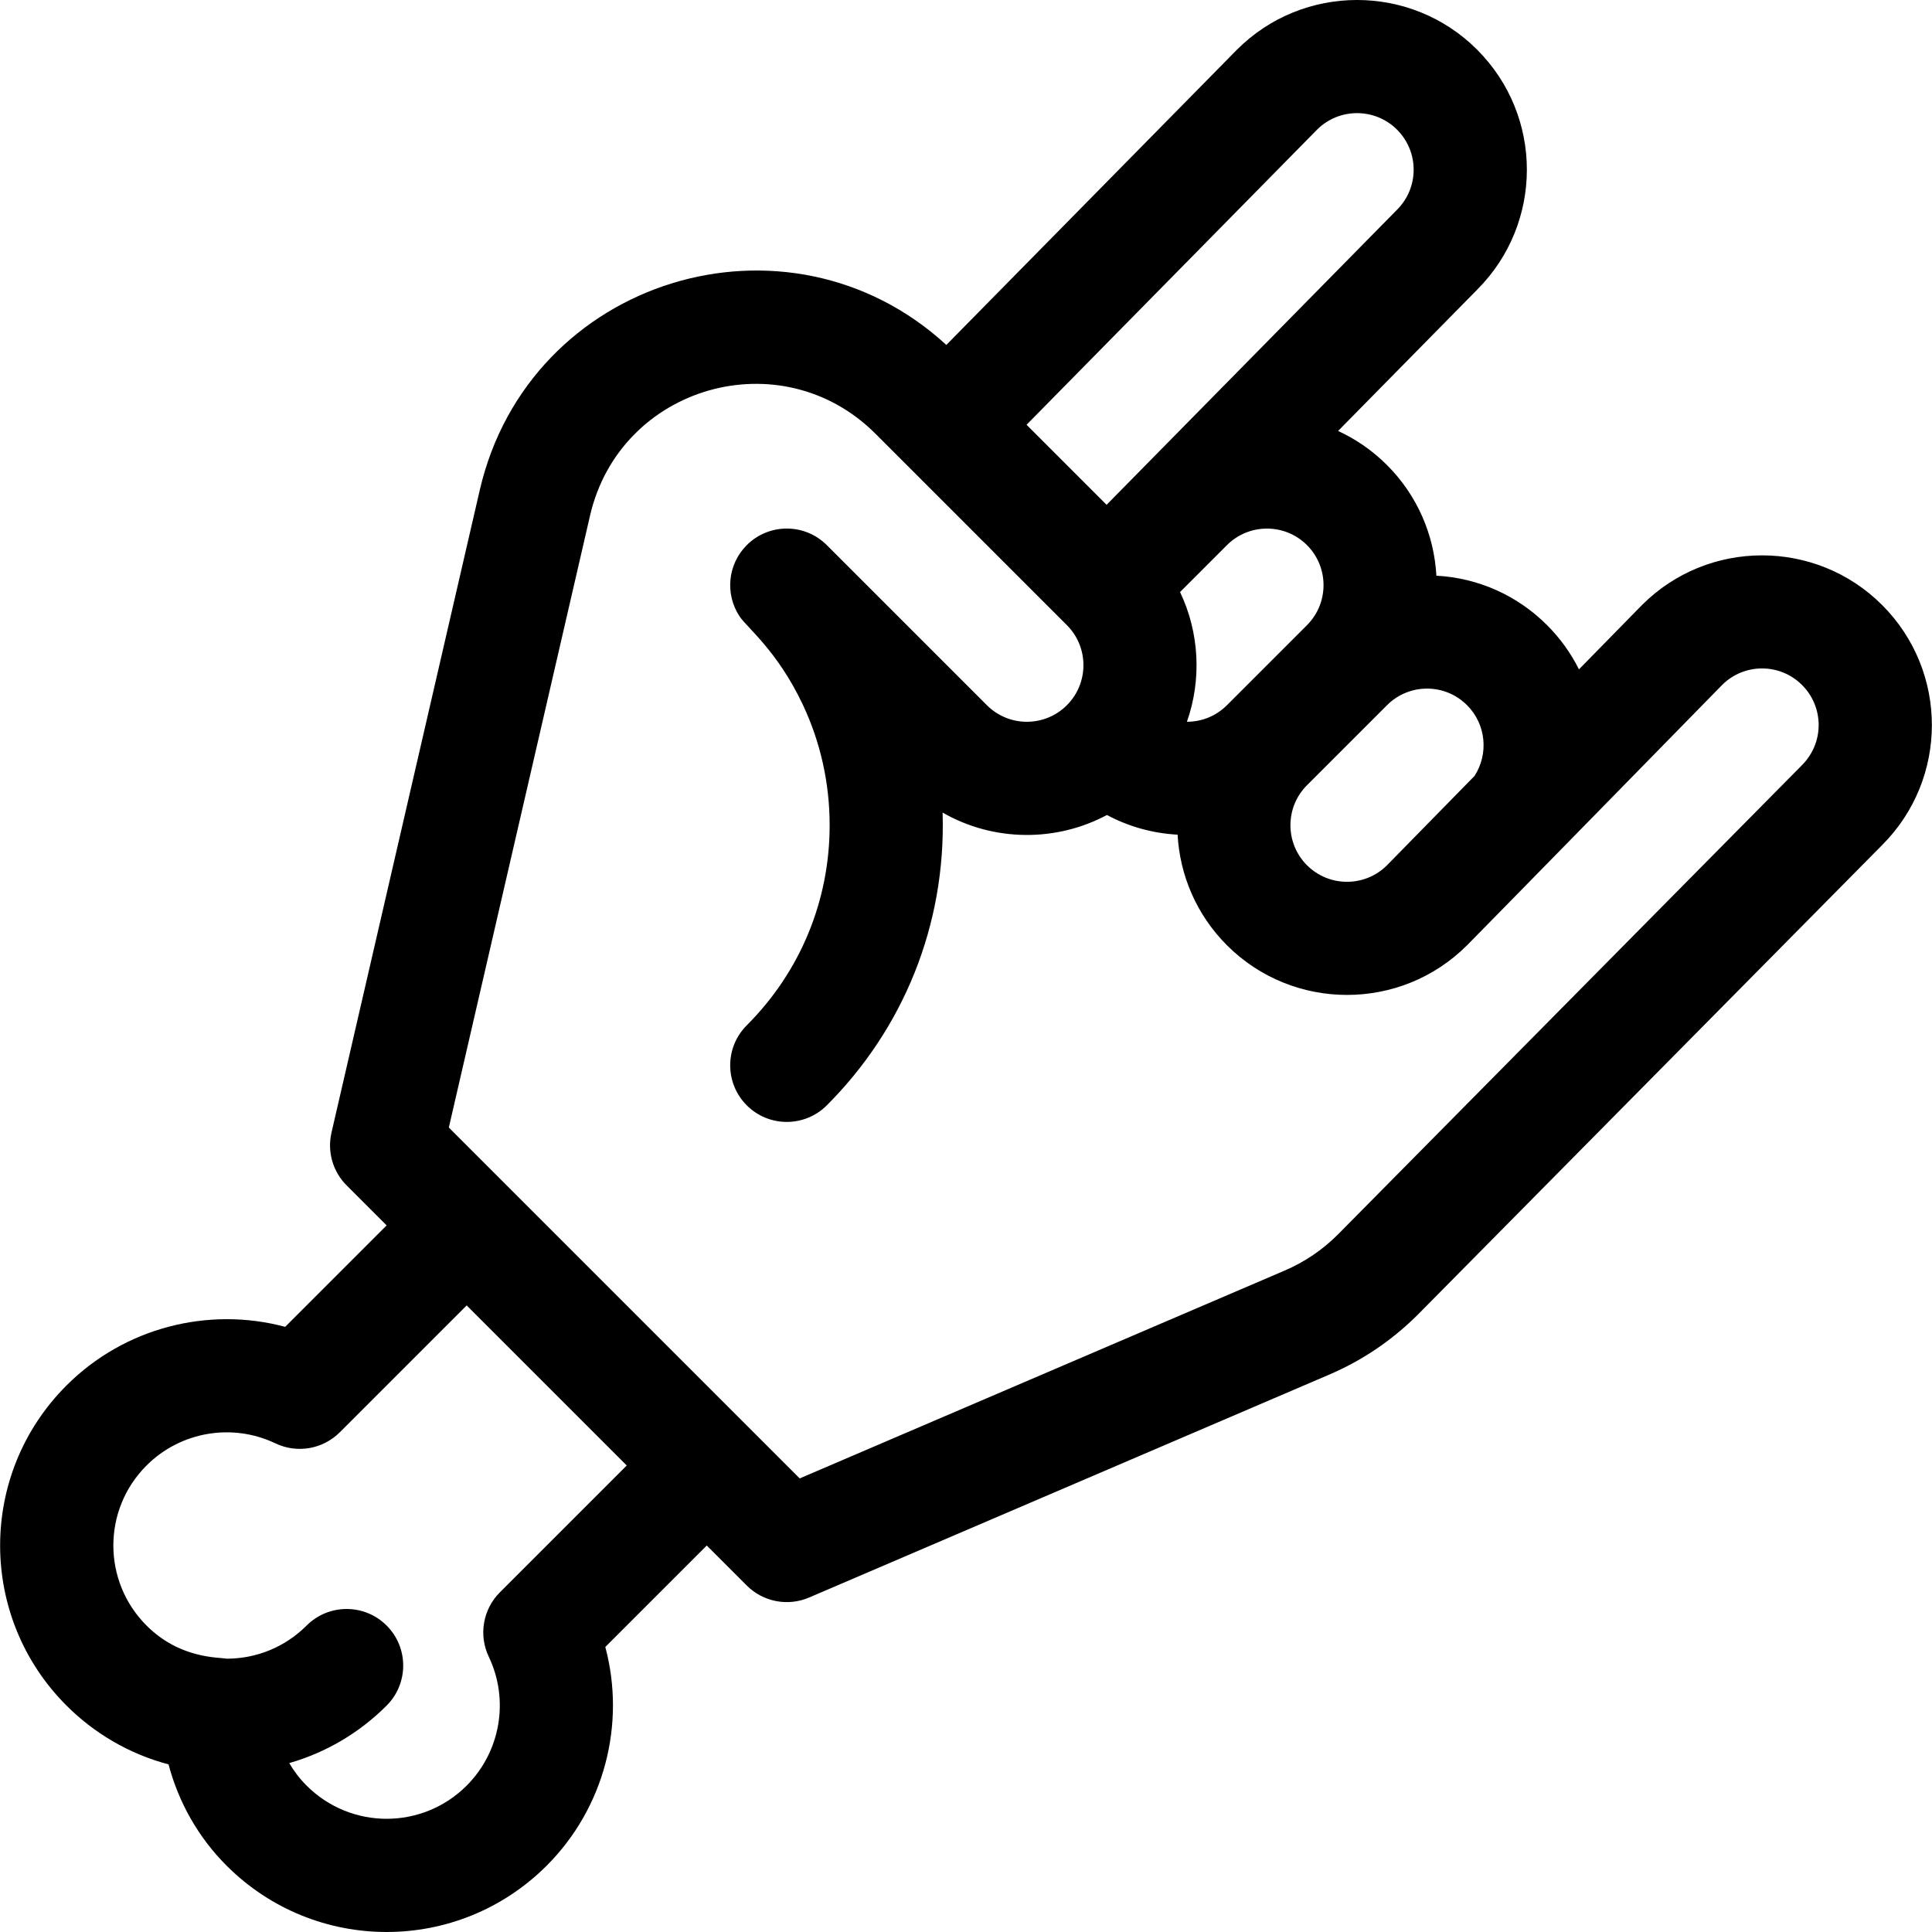 <?xml version="1.0" encoding="iso-8859-1"?>
<!-- Generator: Adobe Illustrator 19.0.0, SVG Export Plug-In . SVG Version: 6.00 Build 0)  -->
<svg version="1.1" id="Capa_1" xmlns="http://www.w3.org/2000/svg" xmlns:xlink="http://www.w3.org/1999/xlink" x="0px" y="0px"
	 viewBox="0 0 512.001 512.001" style="enable-background:new 0 0 512.001 512.001;" xml:space="preserve">
<g>
	<g>
		<path d="M498.779,160.334c-17.542-17.542-46.085-17.542-63.627,0c-0.036,0.036-0.072,0.072-0.107,0.109l-16.602,16.945
			c-2.141-4.277-4.968-8.232-8.448-11.713c-7.911-7.911-18.25-12.509-29.337-13.107c-0.589-10.674-4.945-21.176-13.081-29.312
			c-3.867-3.867-8.269-6.883-12.971-9.044l36.889-37.476c17.522-17.574,17.539-45.994-0.048-63.58
			c-17.541-17.542-46.085-17.543-63.628,0c-0.028,0.028-0.056,0.056-0.084,0.084L250.791,91.41
			c-42.064-38.612-110.676-17.744-123.654,38.496L87.847,300.162c-1.162,5.038,0.353,10.32,4.009,13.976l10.604,10.604
			l-26.885,26.885c-20.418-5.457-42.639,0.221-57.952,15.534c-23.502,23.501-23.407,61.431,0,84.837
			c7.223,7.223,16.472,12.795,27.039,15.578c2.679,10.143,7.942,19.404,15.38,26.841c23.446,23.445,61.39,23.447,84.837,0
			c15.313-15.313,20.99-37.538,15.534-57.952l26.885-26.885l10.604,10.605c4.337,4.338,10.877,5.595,16.513,3.18l137.846-59.077
			c8.808-3.774,16.709-9.124,23.544-15.959l122.974-124.367C516.362,206.38,516.365,177.919,498.779,160.334z M367.576,186.883
			c5.859-5.861,15.346-5.862,21.208,0c5.084,5.084,5.742,12.938,1.987,18.745l-23.202,23.679
			c-5.849,5.842-15.357,5.839-21.204-0.006c-5.848-5.847-5.848-15.362,0-21.209L367.576,186.883z M312.727,156.895l12.429-12.429
			c5.849-5.848,15.363-5.846,21.21,0c5.847,5.848,5.847,15.362,0,21.209l-21.21,21.209c-2.831,2.832-6.599,4.392-10.604,4.392
			c-0.002,0-0.004,0-0.006,0C318.476,180.104,317.866,167.682,312.727,156.895z M349.063,34.331
			c5.852-5.813,15.338-5.799,21.174,0.036c5.862,5.862,5.862,15.347,0,21.209c-0.028,0.028-0.056,0.056-0.084,0.084l-76.893,78.118
			l-21.209-21.209L349.063,34.331z M132.464,421.996c-4.494,4.494-5.668,11.334-2.928,17.07c5.469,11.445,3.11,25.166-5.866,34.142
			c-11.723,11.723-30.694,11.723-42.419,0c-1.923-1.923-3.419-3.943-4.597-5.972c9.655-2.766,18.508-7.939,25.807-15.237
			c5.857-5.857,5.857-15.352,0-21.209c-5.856-5.857-15.352-5.856-21.209,0c-5.629,5.628-13.099,8.741-21.053,8.781
			c-2.345-0.396-12.543,0.041-21.366-8.781c-11.677-11.677-11.775-30.643,0-42.418c0.001-0.001,0.002-0.002,0.003-0.003
			c8.977-8.975,22.695-11.334,34.14-5.866c5.735,2.74,12.576,1.568,17.069-2.927l33.625-33.624
			c4.496,4.496,37.922,37.922,42.419,42.419L132.464,421.996z M477.509,202.811L354.534,327.178
			c-4.065,4.065-8.806,7.275-14.091,9.54l-128.511,55.076l-92.988-92.988l37.42-162.157c7.953-34.466,50.644-46.707,75.654-21.697
			c8.927,8.928,30.88,30.88,50.721,50.721c5.846,5.847,5.846,15.359,0.002,21.207c-0.001,0.001-0.002,0.001-0.002,0.002
			c-0.001,0.001-0.001,0.002-0.002,0.003c-5.86,5.858-15.346,5.86-21.207-0.002c-26.45-26.45-12.256-12.256-42.419-42.418
			c-5.856-5.857-15.352-5.857-21.209,0c-5.125,5.125-5.766,13.035-1.922,18.856c2.002,3.03,9.983,9.145,16.666,23.19
			c0.06,0.122,0.108,0.248,0.172,0.368c4.611,9.831,7.048,20.636,7.048,31.817c0,20.029-7.799,38.86-21.963,53.023
			c-5.857,5.857-5.857,15.352,0,21.209c5.855,5.857,15.351,5.857,21.209,0c20.233-20.233,31.617-47.743,30.689-77.586
			c13.68,7.851,30.274,7.749,43.543,0.638c5.737,3.074,12.102,4.86,18.732,5.217c0.589,10.674,4.945,21.177,13.081,29.312
			c17.542,17.542,46.085,17.543,63.628,0c3.109-3.109,64.546-65.873,67.622-69.013c5.86-5.813,15.314-5.805,21.163,0.045
			C483.325,187.298,483.557,196.761,477.509,202.811z"/>
	</g>
</g>
<g>
</g>
<g>
</g>
<g>
</g>
<g>
</g>
<g>
</g>
<g>
</g>
<g>
</g>
<g>
</g>
<g>
</g>
<g>
</g>
<g>
</g>
<g>
</g>
<g>
</g>
<g>
</g>
<g>
</g>
</svg>
